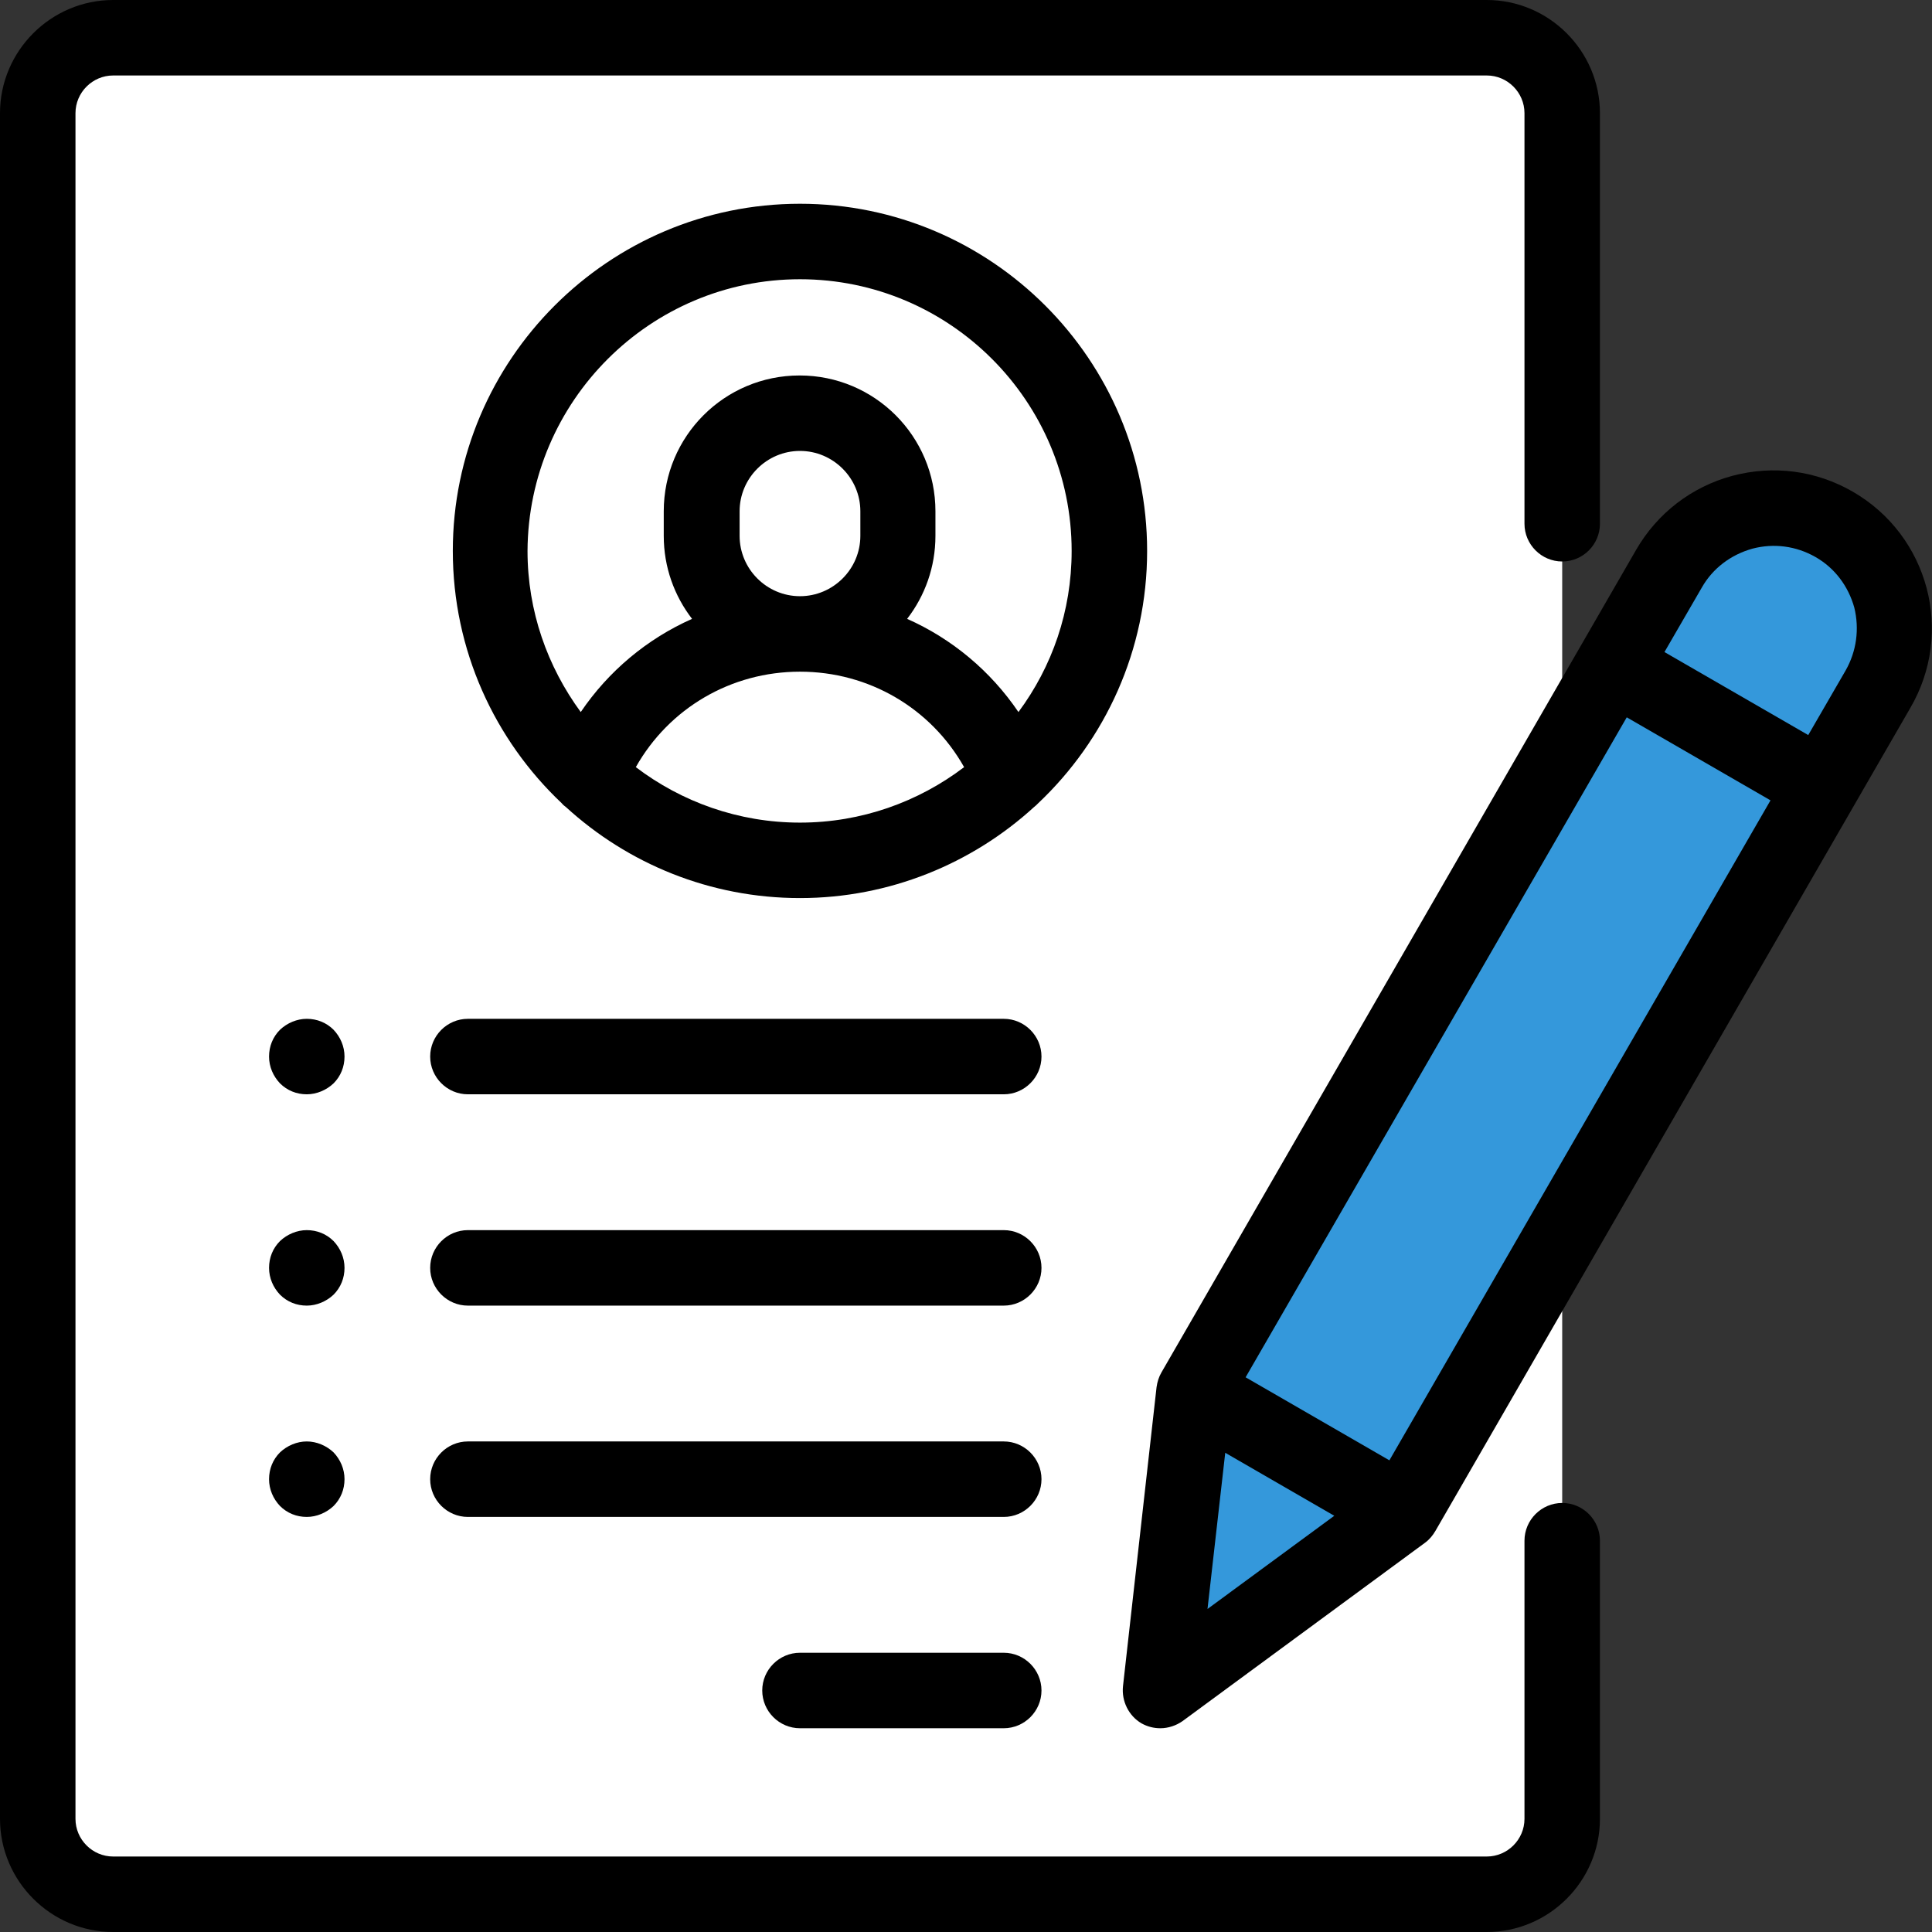 <svg width="88" height="88" viewBox="0 0 88 88" fill="none" xmlns="http://www.w3.org/2000/svg">
<rect x="0" y="0" width="88" height="88" fill="#333333" stroke="none"/>
<path d="M67.719 86.281H5.156C3.266 86.281 1.719 84.734 1.719 82.844V5.156C1.719 3.266 3.266 1.719 5.156 1.719H67.719C69.609 1.719 71.156 3.266 71.156 5.156V82.844C71.156 84.734 69.627 86.281 67.719 86.281Z" fill="white"/>
<path d="M75.041 27.603L76.02 25.902C77.533 23.272 80.902 22.378 83.531 23.891C86.161 25.403 87.055 28.772 85.542 31.402L63.92 68.87L54.398 63.37L63.731 47.214L75.041 27.603Z" fill="#3498DB"/>
<path d="M83.531 23.891C80.901 22.378 77.532 23.272 76.02 25.902L73.459 30.319L82.981 35.819L85.542 31.402C87.072 28.772 86.161 25.403 83.531 23.891Z" fill="#3498DB"/>
<path d="M63.921 68.87L52.869 77L54.382 63.37L63.921 68.87Z" fill="#3498DB"/>
<path d="M71.156 68.458C70.211 68.458 69.438 69.231 69.438 70.177V82.844C69.438 83.789 68.664 84.562 67.719 84.562H5.156C4.211 84.562 3.438 83.789 3.438 82.844V5.156C3.438 4.211 4.211 3.438 5.156 3.438H67.719C68.664 3.438 69.438 4.211 69.438 5.156V23.856C69.438 24.802 70.211 25.575 71.156 25.575C72.102 25.575 72.875 24.802 72.875 23.856V5.156C72.875 2.32 70.555 0 67.719 0H5.156C2.32 0 0 2.32 0 5.156V82.844C0 85.68 2.32 88 5.156 88H67.719C70.555 88 72.875 85.68 72.875 82.844V70.177C72.875 69.231 72.102 68.458 71.156 68.458Z" fill="black"/>
<path d="M52.25 25.094C52.25 16.38 45.152 9.281 36.438 9.281C27.723 9.281 20.625 16.38 20.625 25.094C20.625 29.614 22.533 33.705 25.592 36.592C25.644 36.661 25.712 36.712 25.781 36.764C28.6 39.342 32.347 40.906 36.438 40.906C40.528 40.906 44.292 39.325 47.094 36.764C47.163 36.712 47.214 36.661 47.283 36.592C50.342 33.705 52.25 29.614 52.25 25.094ZM36.438 12.719C43.261 12.719 48.812 18.27 48.812 25.094C48.812 27.844 47.919 30.37 46.389 32.433C45.117 30.559 43.364 29.098 41.319 28.188C42.127 27.139 42.608 25.833 42.608 24.406V23.289C42.608 19.869 39.841 17.102 36.42 17.102C33 17.102 30.233 19.869 30.233 23.289V24.406C30.233 25.833 30.714 27.139 31.522 28.188C29.477 29.098 27.723 30.559 26.452 32.433C24.939 30.37 24.028 27.844 24.028 25.094C24.062 18.27 29.614 12.719 36.438 12.719ZM33.688 24.406V23.289C33.688 21.777 34.925 20.539 36.438 20.539C37.95 20.539 39.188 21.777 39.188 23.289V24.406C39.188 25.919 37.95 27.156 36.438 27.156C34.925 27.156 33.688 25.919 33.688 24.406ZM28.961 34.942C30.473 32.261 33.292 30.594 36.438 30.594C39.583 30.594 42.402 32.261 43.914 34.942C41.834 36.523 39.239 37.469 36.438 37.469C33.636 37.469 31.041 36.523 28.961 34.942Z" fill="black"/>
<path d="M45.719 75.281H36.438C35.492 75.281 34.719 76.055 34.719 77C34.719 77.945 35.492 78.719 36.438 78.719H45.719C46.664 78.719 47.438 77.945 47.438 77C47.438 76.055 46.664 75.281 45.719 75.281Z" fill="black"/>
<path d="M45.719 65.656H21.312C20.367 65.656 19.594 66.43 19.594 67.375C19.594 68.32 20.367 69.094 21.312 69.094H45.719C46.664 69.094 47.438 68.32 47.438 67.375C47.438 66.43 46.664 65.656 45.719 65.656Z" fill="black"/>
<path d="M45.719 56.031H21.312C20.367 56.031 19.594 56.805 19.594 57.75C19.594 58.695 20.367 59.469 21.312 59.469H45.719C46.664 59.469 47.438 58.695 47.438 57.75C47.438 56.805 46.664 56.031 45.719 56.031Z" fill="black"/>
<path d="M15.194 46.905C14.867 46.578 14.438 46.406 13.973 46.406C13.527 46.406 13.08 46.595 12.753 46.905C12.427 47.231 12.255 47.661 12.255 48.125C12.255 48.589 12.444 49.019 12.753 49.345C13.08 49.672 13.509 49.844 13.973 49.844C14.42 49.844 14.867 49.655 15.194 49.345C15.52 49.019 15.692 48.589 15.692 48.125C15.692 47.661 15.503 47.231 15.194 46.905Z" fill="black"/>
<path d="M15.194 56.53C14.867 56.203 14.438 56.031 13.973 56.031C13.527 56.031 13.08 56.22 12.753 56.53C12.427 56.856 12.255 57.286 12.255 57.75C12.255 58.214 12.444 58.644 12.753 58.97C13.08 59.297 13.509 59.469 13.973 59.469C14.42 59.469 14.867 59.28 15.194 58.97C15.52 58.644 15.692 58.214 15.692 57.75C15.692 57.286 15.503 56.856 15.194 56.53Z" fill="black"/>
<path d="M13.973 65.656C13.527 65.656 13.08 65.845 12.753 66.155C12.427 66.481 12.255 66.911 12.255 67.375C12.255 67.839 12.444 68.269 12.753 68.595C13.08 68.922 13.509 69.094 13.973 69.094C14.42 69.094 14.867 68.905 15.194 68.595C15.52 68.269 15.692 67.839 15.692 67.375C15.692 66.911 15.503 66.481 15.194 66.155C14.867 65.845 14.42 65.656 13.973 65.656Z" fill="black"/>
<path d="M45.719 46.406H21.312C20.367 46.406 19.594 47.18 19.594 48.125C19.594 49.07 20.367 49.844 21.312 49.844H45.719C46.664 49.844 47.438 49.07 47.438 48.125C47.438 47.18 46.664 46.406 45.719 46.406Z" fill="black"/>
<path d="M84.391 22.395C82.724 21.433 80.781 21.175 78.908 21.673C77.052 22.172 75.488 23.375 74.525 25.042L52.903 62.511C52.783 62.717 52.714 62.941 52.68 63.181L51.15 76.811C51.081 77.481 51.408 78.152 51.992 78.495C52.267 78.65 52.56 78.719 52.852 78.719C53.213 78.719 53.574 78.598 53.866 78.392L64.917 70.263C65.106 70.125 65.261 69.936 65.382 69.73L87.003 32.261C89.031 28.806 87.846 24.389 84.391 22.395ZM55.808 66.172L60.775 69.042L55 73.287L55.808 66.172ZM63.285 66.516L56.736 62.734L74.096 32.673L80.644 36.455L63.285 66.516ZM84.064 30.542L82.363 33.481L75.814 29.7L77.516 26.761C78.014 25.884 78.839 25.266 79.819 24.991C80.799 24.733 81.813 24.87 82.689 25.369C83.566 25.867 84.185 26.692 84.46 27.672C84.7 28.652 84.563 29.666 84.064 30.542Z" fill="black"/>
</svg>
